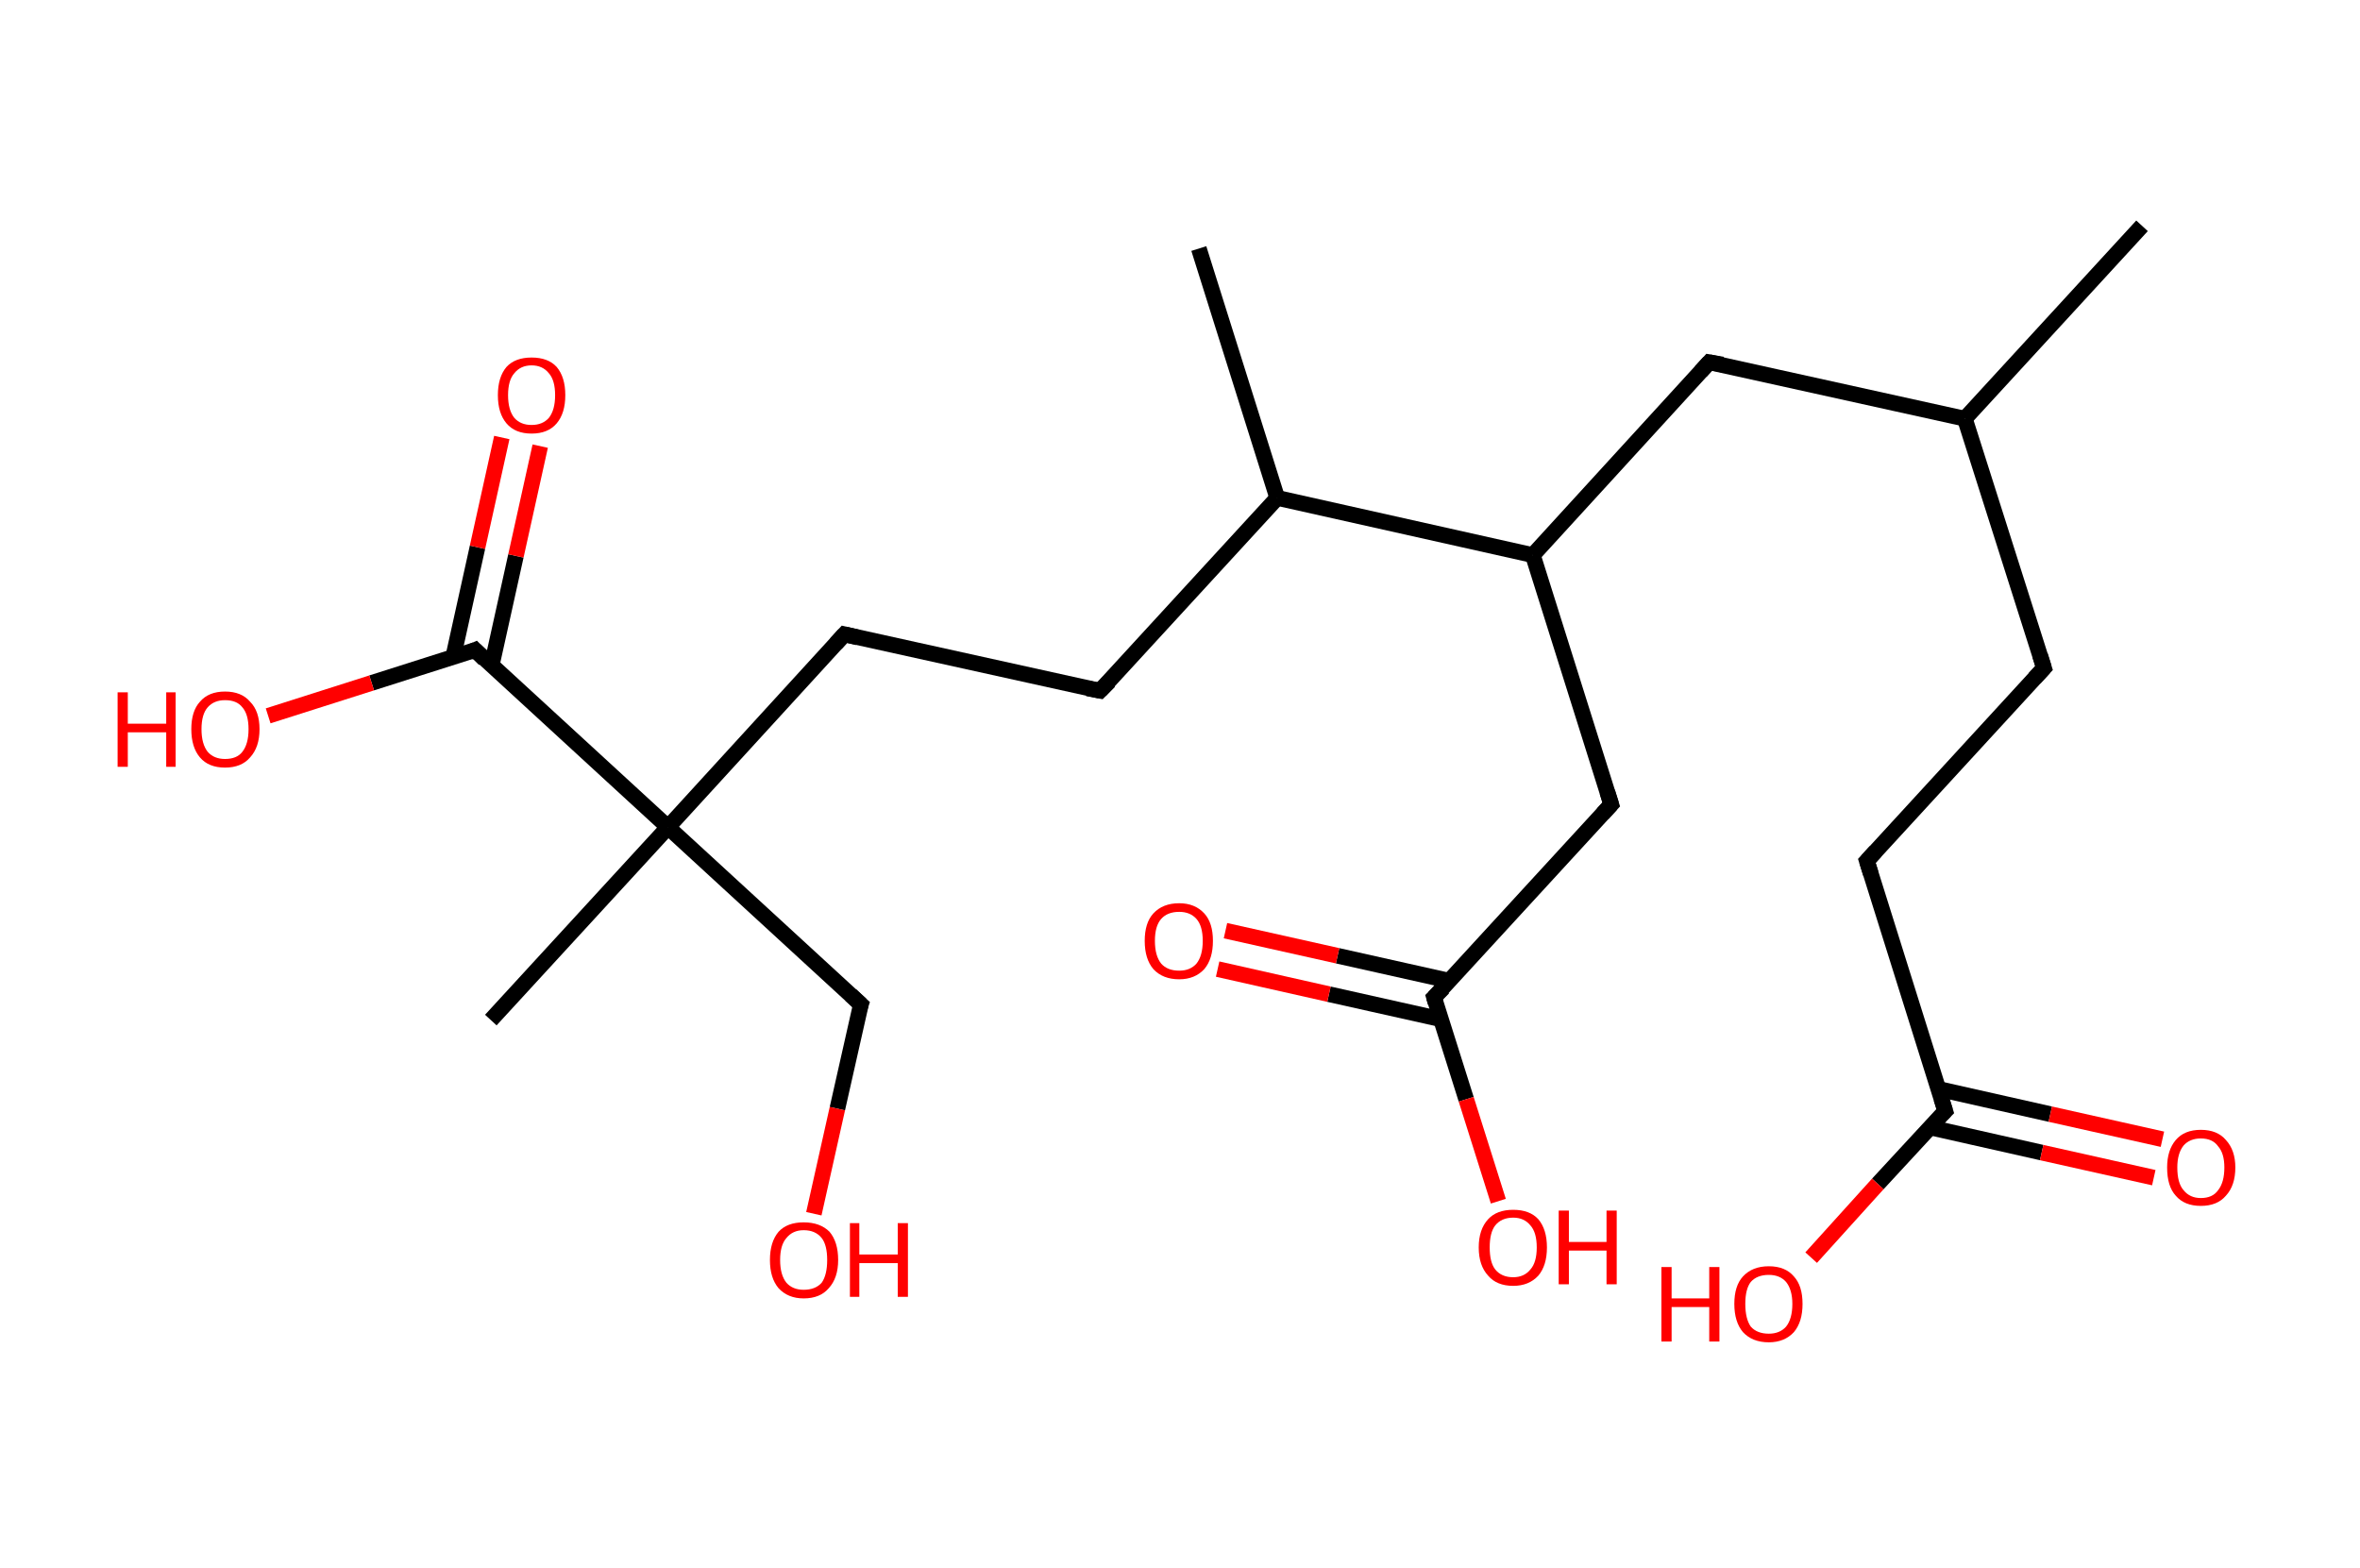 <?xml version='1.0' encoding='ASCII' standalone='yes'?>
<svg xmlns="http://www.w3.org/2000/svg" xmlns:rdkit="http://www.rdkit.org/xml" xmlns:xlink="http://www.w3.org/1999/xlink" version="1.1" baseProfile="full" xml:space="preserve" width="301px" height="200px" viewBox="0 0 301 200">
<!-- END OF HEADER -->
<rect style="opacity:1.0;fill:#FFFFFF;stroke:none" width="301.0" height="200.0" x="0.0" y="0.0"> </rect>
<path class="bond-0 atom-0 atom-1" d="M 273.2,28.8 L 250.6,53.4" style="fill:none;fill-rule:evenodd;stroke:#000000;stroke-width:2.0px;stroke-linecap:butt;stroke-linejoin:miter;stroke-opacity:1"/>
<path class="bond-1 atom-1 atom-2" d="M 250.6,53.4 L 260.7,85.2" style="fill:none;fill-rule:evenodd;stroke:#000000;stroke-width:2.0px;stroke-linecap:butt;stroke-linejoin:miter;stroke-opacity:1"/>
<path class="bond-2 atom-2 atom-3" d="M 260.7,85.2 L 238.1,109.8" style="fill:none;fill-rule:evenodd;stroke:#000000;stroke-width:2.0px;stroke-linecap:butt;stroke-linejoin:miter;stroke-opacity:1"/>
<path class="bond-3 atom-3 atom-4" d="M 238.1,109.8 L 248.1,141.7" style="fill:none;fill-rule:evenodd;stroke:#000000;stroke-width:2.0px;stroke-linecap:butt;stroke-linejoin:miter;stroke-opacity:1"/>
<path class="bond-4 atom-4 atom-5" d="M 246.2,143.8 L 260.4,147.0" style="fill:none;fill-rule:evenodd;stroke:#000000;stroke-width:2.0px;stroke-linecap:butt;stroke-linejoin:miter;stroke-opacity:1"/>
<path class="bond-4 atom-4 atom-5" d="M 260.4,147.0 L 274.7,150.2" style="fill:none;fill-rule:evenodd;stroke:#FF0000;stroke-width:2.0px;stroke-linecap:butt;stroke-linejoin:miter;stroke-opacity:1"/>
<path class="bond-4 atom-4 atom-5" d="M 247.3,138.9 L 261.5,142.1" style="fill:none;fill-rule:evenodd;stroke:#000000;stroke-width:2.0px;stroke-linecap:butt;stroke-linejoin:miter;stroke-opacity:1"/>
<path class="bond-4 atom-4 atom-5" d="M 261.5,142.1 L 275.8,145.3" style="fill:none;fill-rule:evenodd;stroke:#FF0000;stroke-width:2.0px;stroke-linecap:butt;stroke-linejoin:miter;stroke-opacity:1"/>
<path class="bond-5 atom-4 atom-6" d="M 248.1,141.7 L 239.5,151.0" style="fill:none;fill-rule:evenodd;stroke:#000000;stroke-width:2.0px;stroke-linecap:butt;stroke-linejoin:miter;stroke-opacity:1"/>
<path class="bond-5 atom-4 atom-6" d="M 239.5,151.0 L 231.0,160.4" style="fill:none;fill-rule:evenodd;stroke:#FF0000;stroke-width:2.0px;stroke-linecap:butt;stroke-linejoin:miter;stroke-opacity:1"/>
<path class="bond-6 atom-1 atom-7" d="M 250.6,53.4 L 218.0,46.2" style="fill:none;fill-rule:evenodd;stroke:#000000;stroke-width:2.0px;stroke-linecap:butt;stroke-linejoin:miter;stroke-opacity:1"/>
<path class="bond-7 atom-7 atom-8" d="M 218.0,46.2 L 195.5,70.8" style="fill:none;fill-rule:evenodd;stroke:#000000;stroke-width:2.0px;stroke-linecap:butt;stroke-linejoin:miter;stroke-opacity:1"/>
<path class="bond-8 atom-8 atom-9" d="M 195.5,70.8 L 205.5,102.6" style="fill:none;fill-rule:evenodd;stroke:#000000;stroke-width:2.0px;stroke-linecap:butt;stroke-linejoin:miter;stroke-opacity:1"/>
<path class="bond-9 atom-9 atom-10" d="M 205.5,102.6 L 182.9,127.2" style="fill:none;fill-rule:evenodd;stroke:#000000;stroke-width:2.0px;stroke-linecap:butt;stroke-linejoin:miter;stroke-opacity:1"/>
<path class="bond-10 atom-10 atom-11" d="M 184.9,125.1 L 170.6,121.9" style="fill:none;fill-rule:evenodd;stroke:#000000;stroke-width:2.0px;stroke-linecap:butt;stroke-linejoin:miter;stroke-opacity:1"/>
<path class="bond-10 atom-10 atom-11" d="M 170.6,121.9 L 156.3,118.7" style="fill:none;fill-rule:evenodd;stroke:#FF0000;stroke-width:2.0px;stroke-linecap:butt;stroke-linejoin:miter;stroke-opacity:1"/>
<path class="bond-10 atom-10 atom-11" d="M 183.8,130.0 L 169.5,126.8" style="fill:none;fill-rule:evenodd;stroke:#000000;stroke-width:2.0px;stroke-linecap:butt;stroke-linejoin:miter;stroke-opacity:1"/>
<path class="bond-10 atom-10 atom-11" d="M 169.5,126.8 L 155.3,123.6" style="fill:none;fill-rule:evenodd;stroke:#FF0000;stroke-width:2.0px;stroke-linecap:butt;stroke-linejoin:miter;stroke-opacity:1"/>
<path class="bond-11 atom-10 atom-12" d="M 182.9,127.2 L 187.0,140.2" style="fill:none;fill-rule:evenodd;stroke:#000000;stroke-width:2.0px;stroke-linecap:butt;stroke-linejoin:miter;stroke-opacity:1"/>
<path class="bond-11 atom-10 atom-12" d="M 187.0,140.2 L 191.1,153.2" style="fill:none;fill-rule:evenodd;stroke:#FF0000;stroke-width:2.0px;stroke-linecap:butt;stroke-linejoin:miter;stroke-opacity:1"/>
<path class="bond-12 atom-8 atom-13" d="M 195.5,70.8 L 162.9,63.5" style="fill:none;fill-rule:evenodd;stroke:#000000;stroke-width:2.0px;stroke-linecap:butt;stroke-linejoin:miter;stroke-opacity:1"/>
<path class="bond-13 atom-13 atom-14" d="M 162.9,63.5 L 152.9,31.7" style="fill:none;fill-rule:evenodd;stroke:#000000;stroke-width:2.0px;stroke-linecap:butt;stroke-linejoin:miter;stroke-opacity:1"/>
<path class="bond-14 atom-13 atom-15" d="M 162.9,63.5 L 140.3,88.1" style="fill:none;fill-rule:evenodd;stroke:#000000;stroke-width:2.0px;stroke-linecap:butt;stroke-linejoin:miter;stroke-opacity:1"/>
<path class="bond-15 atom-15 atom-16" d="M 140.3,88.1 L 107.7,80.9" style="fill:none;fill-rule:evenodd;stroke:#000000;stroke-width:2.0px;stroke-linecap:butt;stroke-linejoin:miter;stroke-opacity:1"/>
<path class="bond-16 atom-16 atom-17" d="M 107.7,80.9 L 85.2,105.5" style="fill:none;fill-rule:evenodd;stroke:#000000;stroke-width:2.0px;stroke-linecap:butt;stroke-linejoin:miter;stroke-opacity:1"/>
<path class="bond-17 atom-17 atom-18" d="M 85.2,105.5 L 62.6,130.1" style="fill:none;fill-rule:evenodd;stroke:#000000;stroke-width:2.0px;stroke-linecap:butt;stroke-linejoin:miter;stroke-opacity:1"/>
<path class="bond-18 atom-17 atom-19" d="M 85.2,105.5 L 109.8,128.1" style="fill:none;fill-rule:evenodd;stroke:#000000;stroke-width:2.0px;stroke-linecap:butt;stroke-linejoin:miter;stroke-opacity:1"/>
<path class="bond-19 atom-19 atom-20" d="M 109.8,128.1 L 106.8,141.4" style="fill:none;fill-rule:evenodd;stroke:#000000;stroke-width:2.0px;stroke-linecap:butt;stroke-linejoin:miter;stroke-opacity:1"/>
<path class="bond-19 atom-19 atom-20" d="M 106.8,141.4 L 103.8,154.8" style="fill:none;fill-rule:evenodd;stroke:#FF0000;stroke-width:2.0px;stroke-linecap:butt;stroke-linejoin:miter;stroke-opacity:1"/>
<path class="bond-20 atom-17 atom-21" d="M 85.2,105.5 L 60.6,82.9" style="fill:none;fill-rule:evenodd;stroke:#000000;stroke-width:2.0px;stroke-linecap:butt;stroke-linejoin:miter;stroke-opacity:1"/>
<path class="bond-21 atom-21 atom-22" d="M 62.7,84.9 L 65.8,70.9" style="fill:none;fill-rule:evenodd;stroke:#000000;stroke-width:2.0px;stroke-linecap:butt;stroke-linejoin:miter;stroke-opacity:1"/>
<path class="bond-21 atom-21 atom-22" d="M 65.8,70.9 L 68.9,56.9" style="fill:none;fill-rule:evenodd;stroke:#FF0000;stroke-width:2.0px;stroke-linecap:butt;stroke-linejoin:miter;stroke-opacity:1"/>
<path class="bond-21 atom-21 atom-22" d="M 57.8,83.8 L 60.9,69.8" style="fill:none;fill-rule:evenodd;stroke:#000000;stroke-width:2.0px;stroke-linecap:butt;stroke-linejoin:miter;stroke-opacity:1"/>
<path class="bond-21 atom-21 atom-22" d="M 60.9,69.8 L 64.0,55.8" style="fill:none;fill-rule:evenodd;stroke:#FF0000;stroke-width:2.0px;stroke-linecap:butt;stroke-linejoin:miter;stroke-opacity:1"/>
<path class="bond-22 atom-21 atom-23" d="M 60.6,82.9 L 47.4,87.1" style="fill:none;fill-rule:evenodd;stroke:#000000;stroke-width:2.0px;stroke-linecap:butt;stroke-linejoin:miter;stroke-opacity:1"/>
<path class="bond-22 atom-21 atom-23" d="M 47.4,87.1 L 34.2,91.3" style="fill:none;fill-rule:evenodd;stroke:#FF0000;stroke-width:2.0px;stroke-linecap:butt;stroke-linejoin:miter;stroke-opacity:1"/>
<path d="M 260.2,83.6 L 260.7,85.2 L 259.5,86.5" style="fill:none;stroke:#000000;stroke-width:2.0px;stroke-linecap:butt;stroke-linejoin:miter;stroke-opacity:1;"/>
<path d="M 239.2,108.6 L 238.1,109.8 L 238.6,111.4" style="fill:none;stroke:#000000;stroke-width:2.0px;stroke-linecap:butt;stroke-linejoin:miter;stroke-opacity:1;"/>
<path d="M 247.6,140.1 L 248.1,141.7 L 247.7,142.1" style="fill:none;stroke:#000000;stroke-width:2.0px;stroke-linecap:butt;stroke-linejoin:miter;stroke-opacity:1;"/>
<path d="M 219.7,46.5 L 218.0,46.2 L 216.9,47.4" style="fill:none;stroke:#000000;stroke-width:2.0px;stroke-linecap:butt;stroke-linejoin:miter;stroke-opacity:1;"/>
<path d="M 205.0,101.0 L 205.5,102.6 L 204.4,103.8" style="fill:none;stroke:#000000;stroke-width:2.0px;stroke-linecap:butt;stroke-linejoin:miter;stroke-opacity:1;"/>
<path d="M 184.1,126.0 L 182.9,127.2 L 183.1,127.9" style="fill:none;stroke:#000000;stroke-width:2.0px;stroke-linecap:butt;stroke-linejoin:miter;stroke-opacity:1;"/>
<path d="M 141.5,86.9 L 140.3,88.1 L 138.7,87.8" style="fill:none;stroke:#000000;stroke-width:2.0px;stroke-linecap:butt;stroke-linejoin:miter;stroke-opacity:1;"/>
<path d="M 109.4,81.3 L 107.7,80.9 L 106.6,82.1" style="fill:none;stroke:#000000;stroke-width:2.0px;stroke-linecap:butt;stroke-linejoin:miter;stroke-opacity:1;"/>
<path d="M 108.5,126.9 L 109.8,128.1 L 109.6,128.7" style="fill:none;stroke:#000000;stroke-width:2.0px;stroke-linecap:butt;stroke-linejoin:miter;stroke-opacity:1;"/>
<path d="M 61.8,84.1 L 60.6,82.9 L 59.9,83.2" style="fill:none;stroke:#000000;stroke-width:2.0px;stroke-linecap:butt;stroke-linejoin:miter;stroke-opacity:1;"/>
<path class="atom-5" d="M 276.4 148.9 Q 276.4 146.7, 277.5 145.4 Q 278.6 144.1, 280.7 144.1 Q 282.8 144.1, 283.9 145.4 Q 285.1 146.7, 285.1 148.9 Q 285.1 151.2, 283.9 152.5 Q 282.8 153.8, 280.7 153.8 Q 278.6 153.8, 277.5 152.5 Q 276.4 151.3, 276.4 148.9 M 280.7 152.8 Q 282.2 152.8, 282.9 151.8 Q 283.7 150.8, 283.7 148.9 Q 283.7 147.1, 282.9 146.2 Q 282.2 145.2, 280.7 145.2 Q 279.3 145.2, 278.5 146.1 Q 277.7 147.1, 277.7 148.9 Q 277.7 150.9, 278.5 151.8 Q 279.3 152.8, 280.7 152.8 " fill="#FF0000"/>
<path class="atom-6" d="M 211.9 161.6 L 213.2 161.6 L 213.2 165.6 L 218.0 165.6 L 218.0 161.6 L 219.3 161.6 L 219.3 171.1 L 218.0 171.1 L 218.0 166.7 L 213.2 166.7 L 213.2 171.1 L 211.9 171.1 L 211.9 161.6 " fill="#FF0000"/>
<path class="atom-6" d="M 221.2 166.3 Q 221.2 164.0, 222.3 162.8 Q 223.5 161.5, 225.6 161.5 Q 227.7 161.5, 228.8 162.8 Q 229.9 164.0, 229.9 166.3 Q 229.9 168.6, 228.8 169.9 Q 227.6 171.2, 225.6 171.2 Q 223.5 171.2, 222.3 169.9 Q 221.2 168.6, 221.2 166.3 M 225.6 170.1 Q 227.0 170.1, 227.8 169.2 Q 228.6 168.2, 228.6 166.3 Q 228.6 164.5, 227.8 163.5 Q 227.0 162.6, 225.6 162.6 Q 224.1 162.6, 223.3 163.5 Q 222.6 164.4, 222.6 166.3 Q 222.6 168.2, 223.3 169.2 Q 224.1 170.1, 225.6 170.1 " fill="#FF0000"/>
<path class="atom-11" d="M 146.0 120.0 Q 146.0 117.7, 147.1 116.5 Q 148.3 115.2, 150.4 115.2 Q 152.4 115.2, 153.6 116.5 Q 154.7 117.7, 154.7 120.0 Q 154.7 122.3, 153.6 123.6 Q 152.4 124.9, 150.4 124.9 Q 148.3 124.9, 147.1 123.6 Q 146.0 122.3, 146.0 120.0 M 150.4 123.8 Q 151.8 123.8, 152.6 122.9 Q 153.4 121.9, 153.4 120.0 Q 153.4 118.1, 152.6 117.2 Q 151.8 116.3, 150.4 116.3 Q 148.9 116.3, 148.1 117.2 Q 147.3 118.1, 147.3 120.0 Q 147.3 121.9, 148.1 122.9 Q 148.9 123.8, 150.4 123.8 " fill="#FF0000"/>
<path class="atom-12" d="M 188.6 159.1 Q 188.6 156.8, 189.8 155.5 Q 190.9 154.3, 193.0 154.3 Q 195.1 154.3, 196.2 155.5 Q 197.3 156.8, 197.3 159.1 Q 197.3 161.4, 196.2 162.7 Q 195.0 164.0, 193.0 164.0 Q 190.9 164.0, 189.8 162.7 Q 188.6 161.4, 188.6 159.1 M 193.0 162.9 Q 194.4 162.9, 195.2 161.9 Q 196.0 161.0, 196.0 159.1 Q 196.0 157.2, 195.2 156.3 Q 194.4 155.3, 193.0 155.3 Q 191.5 155.3, 190.7 156.3 Q 190.0 157.2, 190.0 159.1 Q 190.0 161.0, 190.7 161.9 Q 191.5 162.9, 193.0 162.9 " fill="#FF0000"/>
<path class="atom-12" d="M 198.8 154.4 L 200.1 154.4 L 200.1 158.4 L 204.9 158.4 L 204.9 154.4 L 206.2 154.4 L 206.2 163.8 L 204.9 163.8 L 204.9 159.5 L 200.1 159.5 L 200.1 163.8 L 198.8 163.8 L 198.8 154.4 " fill="#FF0000"/>
<path class="atom-20" d="M 98.2 160.7 Q 98.2 158.4, 99.3 157.1 Q 100.4 155.9, 102.5 155.9 Q 104.6 155.9, 105.8 157.1 Q 106.9 158.4, 106.9 160.7 Q 106.9 163.0, 105.7 164.3 Q 104.6 165.6, 102.5 165.6 Q 100.5 165.6, 99.3 164.3 Q 98.2 163.0, 98.2 160.7 M 102.5 164.5 Q 104.0 164.5, 104.8 163.6 Q 105.5 162.6, 105.5 160.7 Q 105.5 158.8, 104.8 157.9 Q 104.0 156.9, 102.5 156.9 Q 101.1 156.9, 100.3 157.9 Q 99.5 158.8, 99.5 160.7 Q 99.5 162.6, 100.3 163.6 Q 101.1 164.5, 102.5 164.5 " fill="#FF0000"/>
<path class="atom-20" d="M 108.4 156.0 L 109.6 156.0 L 109.6 160.0 L 114.5 160.0 L 114.5 156.0 L 115.8 156.0 L 115.8 165.4 L 114.5 165.4 L 114.5 161.1 L 109.6 161.1 L 109.6 165.4 L 108.4 165.4 L 108.4 156.0 " fill="#FF0000"/>
<path class="atom-22" d="M 63.5 50.4 Q 63.5 48.1, 64.6 46.8 Q 65.7 45.6, 67.8 45.6 Q 69.9 45.6, 71.0 46.8 Q 72.1 48.1, 72.1 50.4 Q 72.1 52.7, 71.0 54.0 Q 69.9 55.3, 67.8 55.3 Q 65.7 55.3, 64.6 54.0 Q 63.5 52.7, 63.5 50.4 M 67.8 54.2 Q 69.2 54.2, 70.0 53.3 Q 70.8 52.3, 70.8 50.4 Q 70.8 48.5, 70.0 47.6 Q 69.2 46.6, 67.8 46.6 Q 66.4 46.6, 65.6 47.6 Q 64.8 48.5, 64.8 50.4 Q 64.8 52.3, 65.6 53.3 Q 66.4 54.2, 67.8 54.2 " fill="#FF0000"/>
<path class="atom-23" d="M 15.0 88.3 L 16.3 88.3 L 16.3 92.3 L 21.2 92.3 L 21.2 88.3 L 22.4 88.3 L 22.4 97.8 L 21.2 97.8 L 21.2 93.4 L 16.3 93.4 L 16.3 97.8 L 15.0 97.8 L 15.0 88.3 " fill="#FF0000"/>
<path class="atom-23" d="M 24.4 93.0 Q 24.4 90.7, 25.5 89.5 Q 26.6 88.2, 28.7 88.2 Q 30.8 88.2, 31.9 89.5 Q 33.1 90.7, 33.1 93.0 Q 33.1 95.3, 31.9 96.6 Q 30.8 97.9, 28.7 97.9 Q 26.6 97.9, 25.5 96.6 Q 24.4 95.3, 24.4 93.0 M 28.7 96.8 Q 30.2 96.8, 30.9 95.9 Q 31.7 94.9, 31.7 93.0 Q 31.7 91.1, 30.9 90.2 Q 30.2 89.3, 28.7 89.3 Q 27.3 89.3, 26.5 90.2 Q 25.7 91.1, 25.7 93.0 Q 25.7 94.9, 26.5 95.9 Q 27.3 96.8, 28.7 96.8 " fill="#FF0000"/>
</svg>
